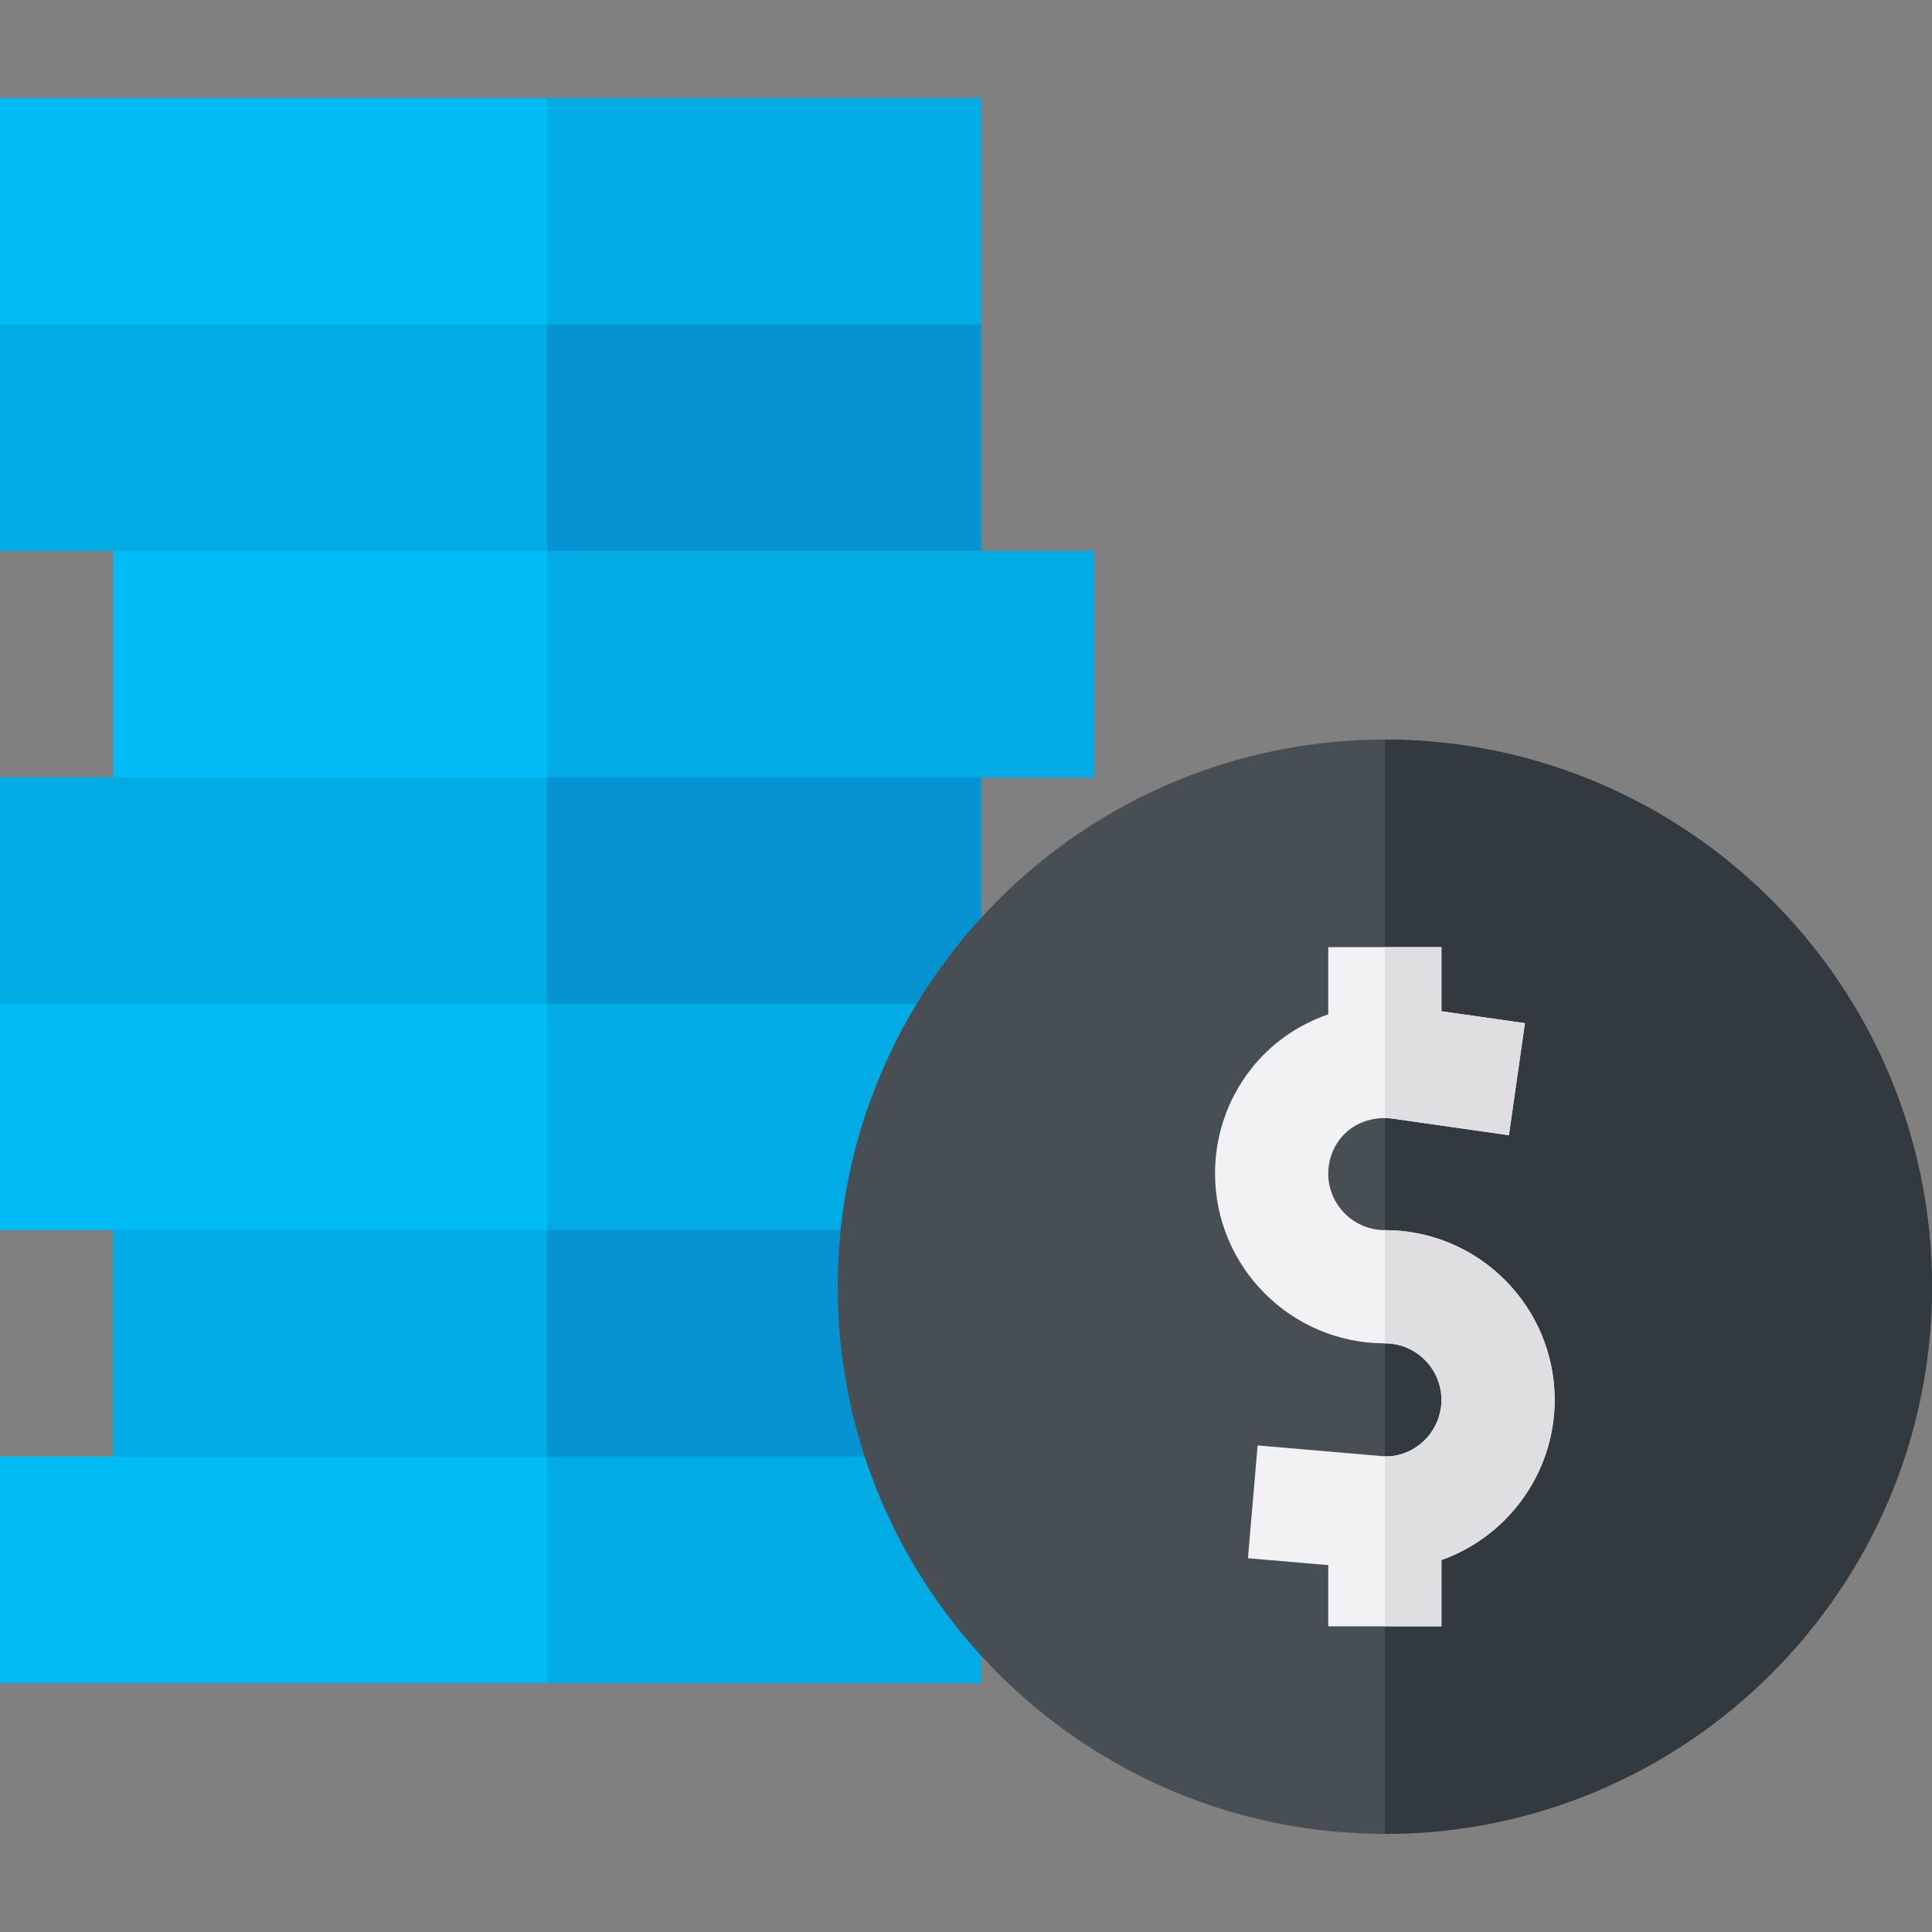 <?xml version="1.0"?>
<svg xmlns="http://www.w3.org/2000/svg" xmlns:xlink="http://www.w3.org/1999/xlink" xmlns:svgjs="http://svgjs.com/svgjs" version="1.1" width="512" height="512" x="0" y="0" viewBox="0 0 512 512" style="enable-background:new 0 0 512 512" xml:space="preserve" class=""><rect x="0" y="0" width="512" height="512" fill="#808080" stroke="none"/><g>
<polygon xmlns="http://www.w3.org/2000/svg" style="" points="260,206 290,206 290,146 260,146 260,86 260,26 0,26 0,86 0,146 30,146 30,206 0,206 0,266   0,326 30,326 30,386 0,386 0,446 260,446 260,386 290,386 290,326 260,326 260,266 " fill="#00bbf5" data-original="#ffea84" class=""/>
<g xmlns="http://www.w3.org/2000/svg">
	<polygon style="" points="260,206 290,206 290,146 260,146 260,86 260,26 145,26 145,446 260,446 260,386 290,386    290,326 260,326 260,266  " fill="#00ace3" data-original="#ffdc40" class=""/>
	<rect x="30" y="326" style="" width="260" height="60" fill="#00ace3" data-original="#ffdc40" class=""/>
	<rect y="206" style="" width="260" height="60" fill="#00ace3" data-original="#ffdc40" class=""/>
	<rect y="86" style="" width="260" height="60" fill="#00ace3" data-original="#ffdc40" class=""/>
</g>
<g xmlns="http://www.w3.org/2000/svg">
	<rect x="145" y="206" style="" width="115" height="60" fill="#0693d2" data-original="#ffab15" class=""/>
	<rect x="145" y="86" style="" width="115" height="60" fill="#0693d2" data-original="#ffab15" class=""/>
	<rect x="145" y="326" style="" width="145" height="60" fill="#0693d2" data-original="#ffab15" class=""/>
</g>
<path xmlns="http://www.w3.org/2000/svg" style="" d="M367,486c-79.953,0-145-65.047-145-145s65.047-145,145-145s145,65.047,145,145S446.953,486,367,486z" fill="#474f54" data-original="#76cc5b" class=""/>
<path xmlns="http://www.w3.org/2000/svg" style="" d="M367,196v290c79.953,0,145-65.047,145-145S446.953,196,367,196z" fill="#32393f" data-original="#599944" class=""/>
<path xmlns="http://www.w3.org/2000/svg" style="" d="M412,371c0-24.813-20.187-45-45-45c-8.271,0-15-6.729-15-15c0-3.352,1.078-6.519,3.119-9.158  c3.172-4.104,8.578-6.162,14.097-5.373l30.663,4.38l4.242-29.699L382,267.991V251h-30v17.812c-8.08,2.783-15.296,7.8-20.617,14.682  C325.245,291.435,322,300.947,322,311c0,24.813,20.187,45,45,45c8.271,0,15,6.729,15,15c0,7.503-5.592,13.896-13.007,14.87  c-0.75,0.099-1.691,0.101-2.799,0.005l-32.913-2.821l-2.562,29.891L352,414.769V431h30v-17.58C399.608,407.178,412,390.319,412,371z  " fill="#f2f2f4" data-original="#f2f2f4"/>
<g xmlns="http://www.w3.org/2000/svg">
	<path style="" d="M367,251v45.307c0.733,0.005,1.473,0.055,2.216,0.161l30.663,4.38l4.242-29.699L382,267.991V251H367   z" fill="#dfdfe1" data-original="#dfdfe1" class=""/>
	<path style="" d="M367,326v30c8.271,0,15,6.729,15,15c0,7.503-5.592,13.896-13.007,14.87   c-0.561,0.074-1.229,0.093-1.993,0.059V431h15v-17.58c17.608-6.242,30-23.101,30-42.42C412,346.187,391.813,326,367,326z" fill="#dfdfe1" data-original="#dfdfe1" class=""/>
</g>
<g xmlns="http://www.w3.org/2000/svg">
</g>
<g xmlns="http://www.w3.org/2000/svg">
</g>
<g xmlns="http://www.w3.org/2000/svg">
</g>
<g xmlns="http://www.w3.org/2000/svg">
</g>
<g xmlns="http://www.w3.org/2000/svg">
</g>
<g xmlns="http://www.w3.org/2000/svg">
</g>
<g xmlns="http://www.w3.org/2000/svg">
</g>
<g xmlns="http://www.w3.org/2000/svg">
</g>
<g xmlns="http://www.w3.org/2000/svg">
</g>
<g xmlns="http://www.w3.org/2000/svg">
</g>
<g xmlns="http://www.w3.org/2000/svg">
</g>
<g xmlns="http://www.w3.org/2000/svg">
</g>
<g xmlns="http://www.w3.org/2000/svg">
</g>
<g xmlns="http://www.w3.org/2000/svg">
</g>
<g xmlns="http://www.w3.org/2000/svg">
</g>
</g></svg>

